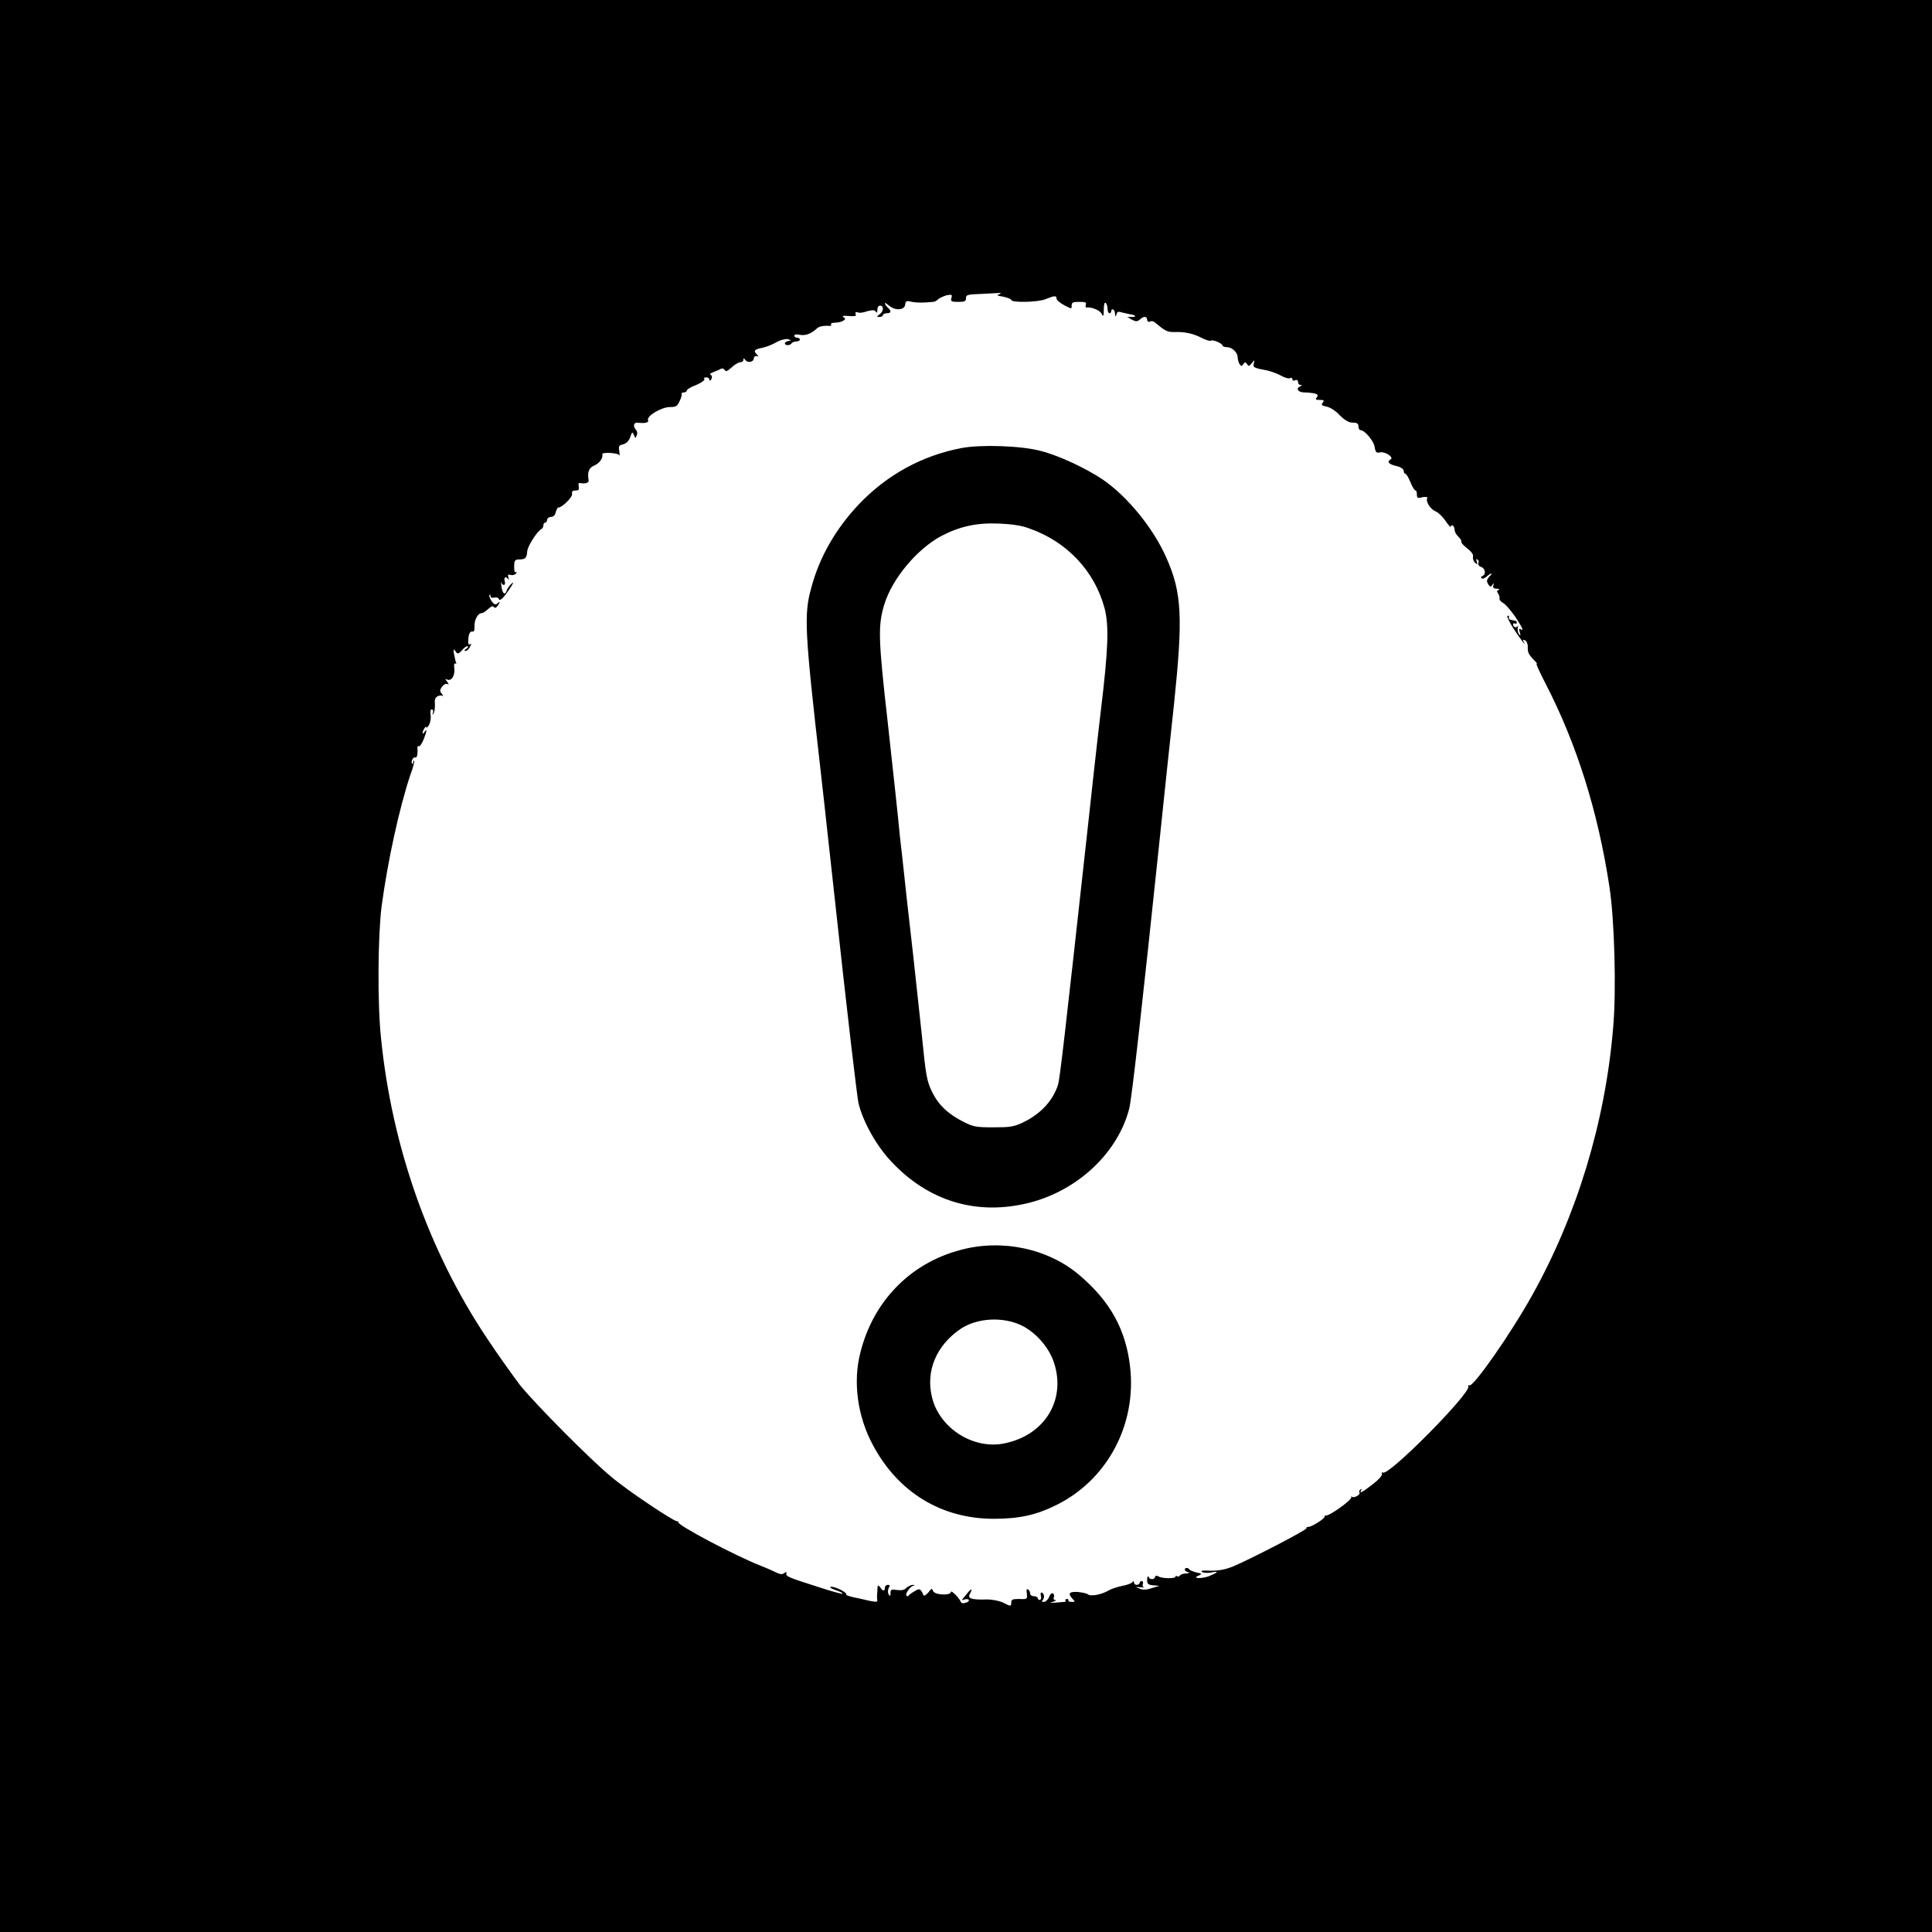 <?xml version="1.0" encoding="UTF-8"?>
<svg xmlns="http://www.w3.org/2000/svg" xmlns:xlink="http://www.w3.org/1999/xlink" width="16px" height="16px" viewBox="0 0 16 16" version="1.1">
<g id="surface1">
<path style=" stroke:none;fill-rule:nonzero;fill:rgb(0%,0%,0%);fill-opacity:1;" d="M 0 8 L 0 16 L 16 16 L 16 0 L 0 0 Z M 8.273 2.438 C 8.25 2.445 8.258 2.449 8.309 2.457 C 8.344 2.465 8.375 2.477 8.375 2.484 C 8.375 2.508 8.598 2.504 8.66 2.477 C 8.73 2.449 8.75 2.445 8.75 2.473 C 8.75 2.484 8.777 2.508 8.812 2.527 C 8.875 2.559 8.875 2.562 8.875 2.531 C 8.875 2.504 8.887 2.5 8.938 2.5 C 8.988 2.5 9 2.504 8.992 2.523 C 8.988 2.535 8.992 2.547 8.996 2.547 C 9.035 2.539 9.113 2.57 9.125 2.602 C 9.137 2.625 9.141 2.617 9.141 2.566 C 9.141 2.523 9.148 2.5 9.156 2.508 C 9.164 2.512 9.172 2.535 9.172 2.555 C 9.172 2.578 9.18 2.594 9.188 2.594 C 9.195 2.594 9.203 2.586 9.203 2.578 C 9.203 2.547 9.234 2.562 9.234 2.598 C 9.238 2.625 9.238 2.629 9.246 2.605 C 9.25 2.582 9.262 2.578 9.285 2.586 C 9.305 2.59 9.336 2.598 9.355 2.602 C 9.406 2.609 9.418 2.625 9.375 2.625 L 9.336 2.625 L 9.375 2.648 C 9.406 2.664 9.418 2.664 9.438 2.648 C 9.469 2.617 9.5 2.617 9.5 2.648 C 9.5 2.66 9.508 2.668 9.523 2.664 C 9.535 2.656 9.555 2.66 9.566 2.672 C 9.652 2.742 9.664 2.75 9.727 2.75 C 9.809 2.746 9.883 2.762 9.957 2.801 C 9.988 2.816 10.023 2.828 10.031 2.82 C 10.047 2.812 10.125 2.844 10.125 2.863 C 10.125 2.867 10.141 2.875 10.16 2.875 C 10.203 2.875 10.25 2.918 10.25 2.961 C 10.25 2.977 10.258 3.004 10.266 3.016 C 10.281 3.035 10.281 3.035 10.297 3.016 C 10.312 2.996 10.312 2.996 10.328 3.016 C 10.34 3.035 10.344 3.035 10.367 3.008 C 10.391 2.977 10.391 2.977 10.383 3.012 C 10.375 3.039 10.383 3.047 10.465 3.062 C 10.516 3.07 10.578 3.094 10.605 3.109 C 10.633 3.125 10.668 3.137 10.68 3.133 C 10.691 3.125 10.703 3.129 10.703 3.141 C 10.703 3.152 10.715 3.156 10.727 3.148 C 10.742 3.145 10.75 3.148 10.75 3.164 C 10.75 3.176 10.758 3.188 10.77 3.188 C 10.785 3.188 10.785 3.191 10.77 3.199 C 10.727 3.215 10.75 3.25 10.801 3.25 C 10.828 3.25 10.867 3.254 10.887 3.258 C 10.914 3.266 10.918 3.273 10.906 3.289 C 10.891 3.309 10.895 3.312 10.93 3.312 C 10.965 3.312 10.969 3.316 10.953 3.336 C 10.941 3.352 10.945 3.359 10.984 3.367 C 11.012 3.371 11.062 3.402 11.094 3.438 C 11.141 3.484 11.172 3.5 11.203 3.5 C 11.238 3.5 11.25 3.508 11.25 3.531 C 11.25 3.547 11.258 3.562 11.266 3.562 C 11.301 3.562 11.371 3.645 11.383 3.695 C 11.391 3.746 11.398 3.754 11.43 3.746 C 11.473 3.738 11.547 3.789 11.516 3.805 C 11.484 3.824 11.5 3.844 11.562 3.859 C 11.602 3.867 11.625 3.887 11.625 3.898 C 11.625 3.91 11.629 3.922 11.637 3.922 C 11.645 3.922 11.664 3.953 11.68 3.992 C 11.695 4.031 11.715 4.062 11.723 4.062 C 11.73 4.062 11.734 4.078 11.734 4.094 C 11.734 4.125 11.742 4.129 11.781 4.117 C 11.809 4.113 11.828 4.117 11.82 4.125 C 11.805 4.152 11.844 4.215 11.887 4.234 C 11.91 4.242 11.949 4.281 11.973 4.316 C 11.996 4.352 12.016 4.371 12.016 4.359 C 12.016 4.352 12.023 4.348 12.031 4.352 C 12.039 4.355 12.047 4.375 12.047 4.391 C 12.047 4.406 12.062 4.43 12.078 4.445 C 12.094 4.461 12.105 4.477 12.102 4.484 C 12.098 4.492 12.117 4.516 12.148 4.539 C 12.188 4.57 12.203 4.594 12.199 4.609 C 12.195 4.625 12.203 4.648 12.215 4.66 C 12.234 4.676 12.238 4.676 12.23 4.652 C 12.223 4.633 12.227 4.625 12.234 4.633 C 12.246 4.641 12.25 4.652 12.242 4.664 C 12.238 4.676 12.25 4.691 12.266 4.695 C 12.301 4.707 12.309 4.758 12.277 4.77 C 12.266 4.773 12.262 4.781 12.27 4.789 C 12.277 4.797 12.293 4.789 12.309 4.777 C 12.348 4.742 12.371 4.742 12.336 4.773 C 12.309 4.805 12.309 4.812 12.328 4.844 C 12.344 4.863 12.344 4.863 12.359 4.844 C 12.375 4.824 12.375 4.824 12.367 4.848 C 12.363 4.867 12.367 4.875 12.395 4.875 C 12.414 4.875 12.422 4.883 12.41 4.887 C 12.395 4.891 12.395 4.898 12.406 4.914 C 12.414 4.926 12.422 4.945 12.418 4.953 C 12.414 4.965 12.43 4.984 12.445 4.992 C 12.465 5 12.508 5.051 12.547 5.105 C 12.613 5.207 12.621 5.227 12.594 5.211 C 12.578 5.203 12.578 5.211 12.586 5.234 C 12.594 5.266 12.594 5.27 12.578 5.25 C 12.57 5.238 12.566 5.211 12.57 5.195 C 12.574 5.18 12.574 5.172 12.57 5.184 C 12.559 5.203 12.531 5.195 12.531 5.172 C 12.531 5.16 12.539 5.16 12.547 5.164 C 12.555 5.168 12.562 5.164 12.562 5.156 C 12.562 5.148 12.555 5.141 12.547 5.141 C 12.539 5.137 12.523 5.137 12.512 5.133 C 12.5 5.133 12.492 5.121 12.496 5.109 C 12.5 5.102 12.492 5.094 12.484 5.102 C 12.477 5.105 12.5 5.152 12.535 5.207 C 12.594 5.297 12.648 5.367 12.617 5.312 C 12.609 5.301 12.613 5.297 12.625 5.301 C 12.641 5.305 12.648 5.324 12.652 5.344 C 12.652 5.367 12.652 5.391 12.656 5.398 C 12.656 5.41 12.676 5.438 12.699 5.461 C 12.723 5.484 12.734 5.5 12.727 5.496 C 12.715 5.488 12.75 5.566 12.801 5.664 C 13.059 6.164 13.234 6.723 13.328 7.34 C 13.371 7.613 13.387 8.211 13.359 8.516 C 13.293 9.297 13.059 10.062 12.691 10.723 C 12.508 11.051 12.199 11.492 12.168 11.473 C 12.16 11.469 12.156 11.473 12.16 11.48 C 12.191 11.527 11.5 12.227 11.453 12.195 C 11.445 12.191 11.441 12.195 11.445 12.207 C 11.449 12.219 11.414 12.258 11.367 12.293 C 11.281 12.359 11.254 12.375 11.273 12.34 C 11.281 12.328 11.281 12.328 11.266 12.336 C 11.258 12.34 11.254 12.352 11.258 12.359 C 11.27 12.379 11.211 12.41 11.195 12.395 C 11.188 12.387 11.188 12.391 11.191 12.398 C 11.203 12.418 11.004 12.559 10.98 12.551 C 10.977 12.547 10.969 12.555 10.969 12.562 C 10.969 12.578 10.863 12.645 10.836 12.645 C 10.824 12.645 10.816 12.648 10.82 12.656 C 10.828 12.668 10.352 12.914 10.211 12.973 C 10.141 13 10.094 13.008 10.023 13.008 C 9.957 13.004 9.938 13.008 9.957 13.02 C 9.973 13.027 10.008 13.027 10.031 13.023 C 10.102 13.008 10.086 13.023 10.008 13.055 C 9.938 13.078 9.867 13.07 9.93 13.047 C 9.957 13.035 9.953 13.031 9.91 13.023 C 9.883 13.016 9.855 13.004 9.852 13 C 9.84 12.98 9.812 12.98 9.812 13 C 9.812 13.008 9.824 13.016 9.84 13.02 C 9.859 13.023 9.852 13.027 9.824 13.031 C 9.801 13.031 9.777 13.039 9.773 13.047 C 9.766 13.055 9.758 13.059 9.75 13.055 C 9.742 13.047 9.734 13.051 9.734 13.059 C 9.734 13.074 9.621 13.074 9.594 13.055 C 9.578 13.047 9.57 13.047 9.566 13.059 C 9.559 13.086 9.52 13.082 9.512 13.059 C 9.508 13.047 9.5 13.059 9.5 13.082 C 9.5 13.117 9.508 13.125 9.551 13.129 L 9.602 13.133 L 9.539 13.152 C 9.492 13.168 9.461 13.168 9.438 13.156 C 9.398 13.141 9.402 13.141 9.445 13.145 C 9.473 13.148 9.484 13.148 9.473 13.145 C 9.461 13.141 9.461 13.129 9.465 13.117 C 9.469 13.102 9.465 13.094 9.453 13.094 C 9.445 13.094 9.438 13.102 9.438 13.109 C 9.438 13.117 9.426 13.125 9.414 13.125 C 9.402 13.125 9.391 13.117 9.391 13.105 C 9.391 13.094 9.387 13.09 9.379 13.102 C 9.371 13.113 9.336 13.125 9.297 13.133 C 9.258 13.141 9.207 13.156 9.18 13.172 C 9.121 13.207 9.031 13.223 9.008 13.203 C 9 13.195 8.961 13.188 8.926 13.184 C 8.855 13.18 8.84 13.195 8.883 13.242 C 8.906 13.266 8.906 13.266 8.875 13.266 C 8.859 13.266 8.844 13.262 8.848 13.254 C 8.852 13.246 8.844 13.242 8.836 13.242 C 8.828 13.242 8.82 13.246 8.824 13.254 C 8.828 13.262 8.824 13.266 8.816 13.266 C 8.691 13.277 8.68 13.277 8.719 13.266 C 8.742 13.258 8.75 13.254 8.738 13.25 C 8.727 13.25 8.723 13.242 8.727 13.227 C 8.734 13.215 8.73 13.203 8.719 13.195 C 8.711 13.191 8.695 13.203 8.688 13.227 C 8.68 13.246 8.66 13.266 8.645 13.266 C 8.625 13.266 8.625 13.262 8.637 13.25 C 8.645 13.238 8.648 13.219 8.645 13.211 C 8.633 13.176 8.609 13.184 8.621 13.219 C 8.625 13.234 8.621 13.25 8.609 13.25 C 8.602 13.25 8.594 13.242 8.594 13.234 C 8.594 13.227 8.578 13.219 8.562 13.219 C 8.547 13.219 8.531 13.211 8.531 13.195 C 8.531 13.184 8.523 13.168 8.516 13.164 C 8.5 13.156 8.5 13.164 8.504 13.199 C 8.508 13.242 8.508 13.246 8.441 13.242 C 8.387 13.242 8.375 13.246 8.375 13.27 C 8.375 13.305 8.371 13.305 8.309 13.273 C 8.277 13.258 8.223 13.246 8.172 13.246 C 8.047 13.25 8.012 13.238 8.031 13.203 C 8.062 13.141 8.043 13.152 7.984 13.227 C 7.961 13.254 7.965 13.254 7.988 13.246 C 8.004 13.242 8.02 13.242 8.023 13.25 C 8.027 13.258 8.016 13.27 7.996 13.273 C 7.977 13.281 7.961 13.277 7.957 13.266 C 7.945 13.234 7.875 13.164 7.875 13.184 C 7.875 13.215 7.742 13.211 7.727 13.176 C 7.719 13.152 7.715 13.152 7.688 13.188 C 7.668 13.211 7.652 13.219 7.648 13.211 C 7.625 13.156 7.613 13.152 7.578 13.176 C 7.555 13.188 7.535 13.203 7.527 13.211 C 7.523 13.219 7.512 13.223 7.508 13.215 C 7.492 13.203 7.535 13.141 7.562 13.133 C 7.582 13.129 7.582 13.129 7.559 13.125 C 7.547 13.125 7.523 13.137 7.508 13.148 C 7.492 13.168 7.469 13.172 7.43 13.168 C 7.383 13.16 7.375 13.164 7.375 13.191 C 7.375 13.219 7.371 13.223 7.359 13.203 C 7.352 13.191 7.352 13.172 7.359 13.152 C 7.371 13.133 7.371 13.125 7.352 13.125 C 7.34 13.125 7.328 13.137 7.328 13.148 C 7.328 13.18 7.312 13.18 7.289 13.145 C 7.27 13.121 7.266 13.125 7.266 13.18 C 7.262 13.215 7.262 13.246 7.266 13.254 C 7.266 13.27 7.25 13.27 7.117 13.238 C 7.055 13.227 7.004 13.211 7.008 13.207 C 7.023 13.191 6.922 13.141 6.887 13.141 C 6.863 13.141 6.875 13.152 6.918 13.168 C 6.957 13.18 6.984 13.195 6.977 13.199 C 6.977 13.203 6.891 13.18 6.793 13.148 C 6.523 13.062 6.508 13.055 6.512 13.031 C 6.516 13.016 6.512 13.016 6.496 13.027 C 6.48 13.039 6.465 13.039 6.438 13.027 C 6.414 13.016 6.355 12.988 6.305 12.969 C 6.094 12.887 5.598 12.625 5.617 12.605 C 5.621 12.602 5.617 12.598 5.605 12.598 C 5.578 12.598 5.195 12.344 5.062 12.23 C 4.895 12.094 4.43 11.625 4.305 11.469 C 4.25 11.395 4.125 11.223 4.035 11.086 C 3.551 10.363 3.246 9.496 3.156 8.602 C 3.125 8.324 3.129 7.754 3.16 7.508 C 3.211 7.129 3.305 6.699 3.398 6.418 C 3.422 6.355 3.434 6.305 3.43 6.301 C 3.426 6.297 3.422 6.301 3.422 6.312 C 3.422 6.324 3.418 6.328 3.414 6.324 C 3.398 6.312 3.422 6.266 3.438 6.273 C 3.453 6.281 3.461 6.246 3.457 6.191 C 3.457 6.18 3.461 6.176 3.469 6.18 C 3.477 6.184 3.492 6.16 3.508 6.125 C 3.535 6.055 3.539 6.027 3.516 6.062 C 3.508 6.074 3.5 6.078 3.5 6.07 C 3.5 6.047 3.531 6.004 3.531 6.023 C 3.531 6.031 3.543 6.023 3.555 6 C 3.566 5.977 3.57 5.941 3.566 5.918 C 3.562 5.891 3.566 5.875 3.574 5.875 C 3.586 5.875 3.59 5.887 3.586 5.902 C 3.578 5.922 3.578 5.922 3.59 5.91 C 3.598 5.898 3.602 5.867 3.602 5.836 C 3.598 5.797 3.602 5.777 3.625 5.766 C 3.641 5.758 3.656 5.758 3.664 5.762 C 3.672 5.77 3.672 5.762 3.66 5.746 C 3.641 5.727 3.641 5.715 3.66 5.688 C 3.672 5.672 3.688 5.66 3.703 5.664 C 3.719 5.672 3.719 5.668 3.703 5.645 C 3.684 5.621 3.684 5.621 3.707 5.629 C 3.742 5.641 3.77 5.59 3.762 5.531 C 3.758 5.504 3.762 5.488 3.773 5.496 C 3.781 5.5 3.781 5.492 3.773 5.477 C 3.77 5.461 3.762 5.43 3.758 5.406 C 3.754 5.375 3.758 5.371 3.773 5.395 C 3.789 5.418 3.797 5.418 3.828 5.383 C 3.848 5.359 3.867 5.348 3.875 5.352 C 3.879 5.359 3.871 5.367 3.859 5.375 C 3.844 5.383 3.844 5.391 3.855 5.391 C 3.867 5.391 3.883 5.375 3.891 5.359 C 3.906 5.332 3.906 5.328 3.891 5.336 C 3.879 5.344 3.875 5.328 3.879 5.285 C 3.883 5.246 3.895 5.227 3.91 5.23 C 3.926 5.234 3.93 5.223 3.93 5.188 C 3.926 5.137 3.957 5.078 3.988 5.078 C 4 5.078 4.023 5.062 4.043 5.043 C 4.07 5.02 4.082 5.016 4.09 5.027 C 4.098 5.039 4.109 5.035 4.125 5.012 C 4.145 4.98 4.141 4.977 4.121 4.996 C 4.102 5.012 4.094 5.008 4.07 4.977 C 4.055 4.953 4.047 4.93 4.055 4.926 C 4.059 4.922 4.062 4.926 4.062 4.938 C 4.062 4.949 4.074 4.953 4.094 4.949 C 4.109 4.945 4.125 4.949 4.129 4.957 C 4.137 4.984 4.164 4.961 4.219 4.879 C 4.254 4.828 4.258 4.812 4.234 4.836 C 4.219 4.852 4.199 4.875 4.195 4.895 C 4.18 4.934 4.16 4.914 4.152 4.852 C 4.148 4.824 4.148 4.812 4.152 4.824 C 4.156 4.836 4.164 4.844 4.172 4.844 C 4.184 4.844 4.184 4.828 4.18 4.812 C 4.168 4.777 4.195 4.77 4.211 4.801 C 4.215 4.812 4.215 4.805 4.211 4.785 C 4.203 4.758 4.207 4.754 4.23 4.762 C 4.25 4.766 4.266 4.758 4.273 4.75 C 4.281 4.738 4.281 4.734 4.27 4.738 C 4.262 4.746 4.258 4.727 4.258 4.691 C 4.258 4.641 4.266 4.633 4.301 4.633 C 4.352 4.633 4.363 4.621 4.367 4.559 C 4.375 4.516 4.453 4.391 4.488 4.379 C 4.492 4.375 4.5 4.363 4.5 4.352 C 4.5 4.336 4.508 4.328 4.516 4.328 C 4.523 4.328 4.531 4.316 4.531 4.305 C 4.531 4.293 4.547 4.281 4.562 4.281 C 4.582 4.281 4.598 4.266 4.602 4.242 C 4.609 4.219 4.617 4.203 4.625 4.203 C 4.656 4.203 4.742 4.117 4.738 4.09 C 4.734 4.07 4.742 4.062 4.766 4.062 C 4.793 4.062 4.797 4.055 4.793 4.031 C 4.789 4.012 4.789 4 4.801 4 C 4.848 4.008 4.875 4 4.875 3.98 C 4.863 3.91 4.875 3.875 4.922 3.855 C 4.965 3.836 4.996 3.793 4.988 3.762 C 4.984 3.742 5.121 3.75 5.129 3.77 C 5.133 3.781 5.133 3.766 5.129 3.738 C 5.121 3.695 5.125 3.688 5.16 3.68 C 5.188 3.672 5.207 3.652 5.219 3.621 C 5.234 3.574 5.238 3.574 5.25 3.602 C 5.262 3.633 5.262 3.633 5.273 3.605 C 5.281 3.59 5.277 3.57 5.266 3.559 C 5.242 3.531 5.246 3.5 5.277 3.5 C 5.344 3.508 5.375 3.5 5.367 3.48 C 5.352 3.445 5.48 3.371 5.547 3.371 C 5.602 3.371 5.609 3.363 5.629 3.32 C 5.641 3.297 5.648 3.27 5.645 3.262 C 5.641 3.254 5.652 3.25 5.664 3.25 C 5.676 3.25 5.688 3.242 5.688 3.234 C 5.688 3.227 5.707 3.215 5.73 3.203 C 5.801 3.176 5.844 3.148 5.832 3.137 C 5.828 3.129 5.836 3.125 5.848 3.125 C 5.863 3.125 5.875 3.133 5.875 3.145 C 5.875 3.156 5.879 3.156 5.891 3.141 C 5.898 3.125 5.898 3.113 5.887 3.105 C 5.875 3.098 5.879 3.094 5.898 3.086 C 5.914 3.078 5.941 3.07 5.961 3.059 C 5.98 3.047 5.992 3.051 6 3.062 C 6.012 3.082 6.023 3.074 6.059 3.043 C 6.082 3.02 6.117 3 6.129 3 C 6.145 3 6.156 2.992 6.156 2.98 C 6.156 2.965 6.16 2.965 6.172 2.98 C 6.188 3.008 6.242 3 6.242 2.969 C 6.242 2.957 6.254 2.945 6.266 2.949 C 6.285 2.953 6.285 2.953 6.27 2.938 C 6.238 2.906 6.246 2.895 6.301 2.883 C 6.328 2.879 6.387 2.859 6.426 2.836 C 6.469 2.812 6.512 2.805 6.527 2.809 C 6.555 2.82 6.555 2.82 6.527 2.824 C 6.512 2.828 6.5 2.836 6.5 2.844 C 6.5 2.863 6.543 2.863 6.555 2.844 C 6.559 2.836 6.578 2.828 6.594 2.828 C 6.609 2.828 6.625 2.82 6.625 2.812 C 6.625 2.805 6.613 2.797 6.602 2.797 C 6.59 2.797 6.578 2.789 6.578 2.781 C 6.578 2.77 6.594 2.766 6.625 2.773 C 6.668 2.781 6.715 2.766 6.762 2.723 C 6.781 2.703 6.82 2.695 6.871 2.699 C 6.883 2.699 6.887 2.695 6.883 2.688 C 6.875 2.68 6.891 2.672 6.918 2.672 C 6.941 2.672 6.973 2.664 6.984 2.656 C 7.004 2.641 7.004 2.641 6.984 2.625 C 6.969 2.617 6.984 2.613 7.027 2.617 C 7.082 2.621 7.094 2.617 7.086 2.602 C 7.082 2.586 7.086 2.582 7.102 2.586 C 7.113 2.594 7.148 2.59 7.18 2.578 C 7.227 2.566 7.242 2.566 7.254 2.582 C 7.262 2.594 7.266 2.59 7.266 2.566 C 7.266 2.547 7.273 2.531 7.289 2.531 C 7.32 2.531 7.32 2.578 7.285 2.602 C 7.258 2.625 7.258 2.625 7.285 2.625 C 7.301 2.625 7.312 2.617 7.312 2.609 C 7.312 2.602 7.328 2.594 7.344 2.594 C 7.383 2.594 7.383 2.574 7.352 2.547 C 7.34 2.535 7.328 2.52 7.328 2.512 C 7.328 2.504 7.344 2.516 7.363 2.531 C 7.41 2.574 7.492 2.57 7.496 2.523 C 7.5 2.492 7.508 2.488 7.551 2.5 C 7.594 2.508 7.648 2.508 7.727 2.5 C 7.738 2.5 7.758 2.492 7.77 2.477 C 7.781 2.469 7.812 2.453 7.84 2.445 C 7.883 2.438 7.887 2.438 7.879 2.469 C 7.871 2.496 7.879 2.5 7.938 2.5 C 7.988 2.5 8 2.496 8 2.469 C 8 2.441 8.012 2.438 8.129 2.434 C 8.199 2.43 8.27 2.426 8.281 2.426 C 8.293 2.426 8.289 2.43 8.273 2.438 Z M 8.273 2.438 "/>
<path style=" stroke:none;fill-rule:nonzero;fill:rgb(0%,0%,0%);fill-opacity:1;" d="M 7.961 3.711 C 7.637 3.773 7.348 3.93 7.113 4.176 C 6.918 4.383 6.785 4.617 6.719 4.867 C 6.656 5.09 6.664 5.227 6.797 6.391 C 6.832 6.695 6.875 7.105 6.898 7.305 C 7.023 8.457 7.094 9.047 7.109 9.133 C 7.145 9.285 7.254 9.484 7.379 9.617 C 7.688 9.949 8.09 10.07 8.523 9.961 C 8.926 9.859 9.258 9.547 9.352 9.18 C 9.375 9.086 9.465 8.273 9.602 6.969 C 9.641 6.594 9.695 6.082 9.723 5.828 C 9.797 5.117 9.789 4.91 9.66 4.621 C 9.555 4.379 9.336 4.109 9.129 3.969 C 8.988 3.875 8.762 3.77 8.617 3.734 C 8.457 3.691 8.117 3.68 7.961 3.711 Z M 8.52 4.375 C 8.836 4.484 9.066 4.73 9.148 5.039 C 9.184 5.18 9.18 5.363 9.117 5.883 C 9.086 6.141 9.035 6.609 9 6.93 C 8.816 8.602 8.777 8.934 8.762 8.984 C 8.719 9.117 8.617 9.227 8.469 9.297 C 8.395 9.332 8.363 9.336 8.227 9.336 C 8.086 9.336 8.062 9.332 7.984 9.293 C 7.852 9.227 7.773 9.152 7.719 9.043 C 7.676 8.953 7.668 8.914 7.633 8.562 C 7.609 8.352 7.57 7.965 7.539 7.703 C 7.508 7.441 7.473 7.094 7.453 6.93 C 7.438 6.766 7.391 6.34 7.352 5.984 C 7.273 5.289 7.27 5.18 7.324 5.004 C 7.391 4.789 7.594 4.547 7.797 4.438 C 7.949 4.359 8.09 4.328 8.273 4.336 C 8.375 4.34 8.461 4.352 8.52 4.375 Z M 8.52 4.375 "/>
<path style=" stroke:none;fill-rule:nonzero;fill:rgb(0%,0%,0%);fill-opacity:1;" d="M 7.953 10.352 C 7.539 10.461 7.23 10.777 7.125 11.203 C 7.062 11.445 7.102 11.734 7.23 11.969 C 7.438 12.359 7.797 12.578 8.23 12.578 C 8.438 12.578 8.582 12.547 8.746 12.465 C 9.168 12.258 9.414 11.801 9.359 11.32 C 9.324 11.012 9.195 10.777 8.938 10.559 C 8.68 10.34 8.297 10.258 7.953 10.352 Z M 8.461 10.977 C 8.57 11.031 8.672 11.141 8.719 11.258 C 8.84 11.574 8.664 11.883 8.32 11.953 C 8.062 12.008 7.781 11.828 7.719 11.574 C 7.664 11.355 7.754 11.141 7.957 11.004 C 8.094 10.914 8.305 10.902 8.461 10.977 Z M 8.461 10.977 "/>
</g>
</svg>
